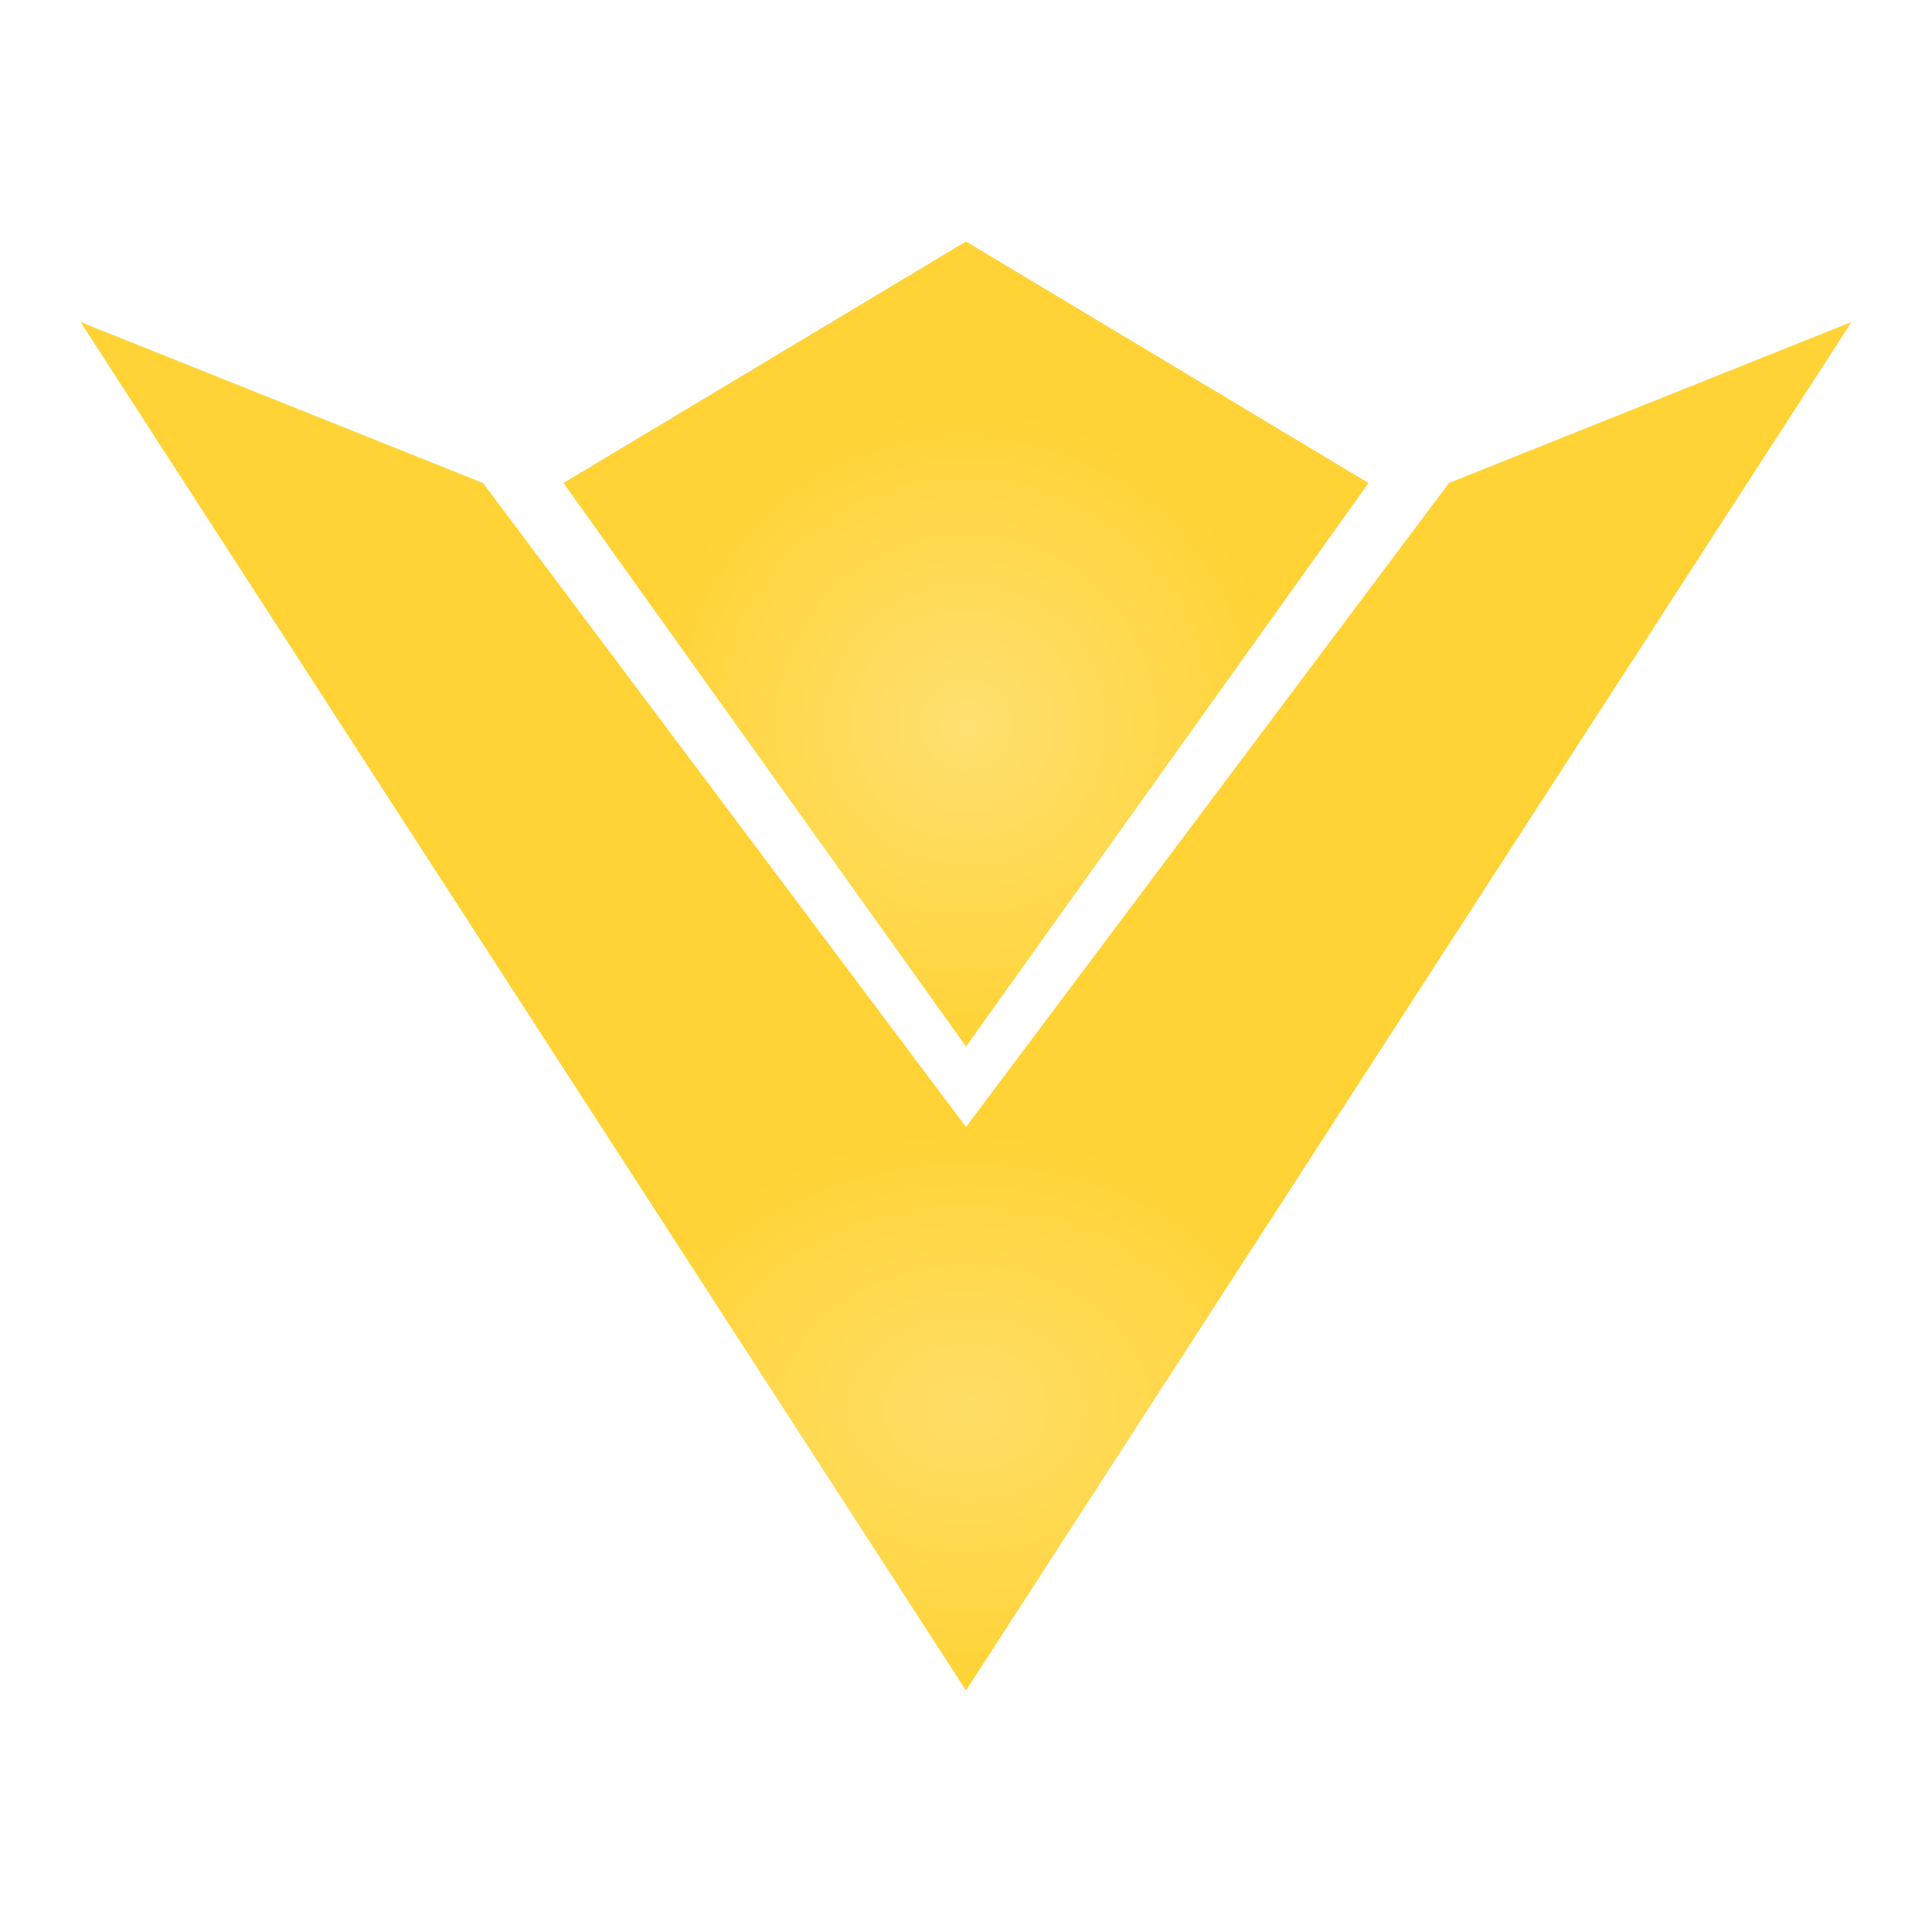 <svg width="24" height="24" viewBox="0 0 24 24" fill="none" xmlns="http://www.w3.org/2000/svg">
<g filter="url(#filter0_ii_76_444)">
<path d="M7 6L12 3L17 6L12 13L7 6Z" fill="#FFD335"/>
<path d="M7 6L12 3L17 6L12 13L7 6Z" fill="url(#paint0_radial_76_444)" fill-opacity="0.3"/>
</g>
<g filter="url(#filter1_ii_76_444)">
<path fill-rule="evenodd" clip-rule="evenodd" d="M1 4L6 6L12 14L18 6L23 4L12 21L1 4Z" fill="#FFD335"/>
<path fill-rule="evenodd" clip-rule="evenodd" d="M1 4L6 6L12 14L18 6L23 4L12 21L1 4Z" fill="url(#paint1_radial_76_444)" fill-opacity="0.25"/>
</g>
<defs>
<filter id="filter0_ii_76_444" x="7" y="2" width="10" height="12" filterUnits="userSpaceOnUse" color-interpolation-filters="sRGB">
<feFlood flood-opacity="0" result="BackgroundImageFix"/>
<feBlend mode="normal" in="SourceGraphic" in2="BackgroundImageFix" result="shape"/>
<feColorMatrix in="SourceAlpha" type="matrix" values="0 0 0 0 0 0 0 0 0 0 0 0 0 0 0 0 0 0 127 0" result="hardAlpha"/>
<feOffset dy="1"/>
<feGaussianBlur stdDeviation="0.5"/>
<feComposite in2="hardAlpha" operator="arithmetic" k2="-1" k3="1"/>
<feColorMatrix type="matrix" values="0 0 0 0 1 0 0 0 0 1 0 0 0 0 1 0 0 0 0.5 0"/>
<feBlend mode="normal" in2="shape" result="effect1_innerShadow_76_444"/>
<feColorMatrix in="SourceAlpha" type="matrix" values="0 0 0 0 0 0 0 0 0 0 0 0 0 0 0 0 0 0 127 0" result="hardAlpha"/>
<feOffset dy="-1"/>
<feGaussianBlur stdDeviation="0.5"/>
<feComposite in2="hardAlpha" operator="arithmetic" k2="-1" k3="1"/>
<feColorMatrix type="matrix" values="0 0 0 0 0 0 0 0 0 0 0 0 0 0 0 0 0 0 0.25 0"/>
<feBlend mode="normal" in2="effect1_innerShadow_76_444" result="effect2_innerShadow_76_444"/>
</filter>
<filter id="filter1_ii_76_444" x="1" y="3" width="22" height="19" filterUnits="userSpaceOnUse" color-interpolation-filters="sRGB">
<feFlood flood-opacity="0" result="BackgroundImageFix"/>
<feBlend mode="normal" in="SourceGraphic" in2="BackgroundImageFix" result="shape"/>
<feColorMatrix in="SourceAlpha" type="matrix" values="0 0 0 0 0 0 0 0 0 0 0 0 0 0 0 0 0 0 127 0" result="hardAlpha"/>
<feOffset dy="1"/>
<feGaussianBlur stdDeviation="0.5"/>
<feComposite in2="hardAlpha" operator="arithmetic" k2="-1" k3="1"/>
<feColorMatrix type="matrix" values="0 0 0 0 1 0 0 0 0 1 0 0 0 0 1 0 0 0 0.5 0"/>
<feBlend mode="normal" in2="shape" result="effect1_innerShadow_76_444"/>
<feColorMatrix in="SourceAlpha" type="matrix" values="0 0 0 0 0 0 0 0 0 0 0 0 0 0 0 0 0 0 127 0" result="hardAlpha"/>
<feOffset dy="-1"/>
<feGaussianBlur stdDeviation="0.5"/>
<feComposite in2="hardAlpha" operator="arithmetic" k2="-1" k3="1"/>
<feColorMatrix type="matrix" values="0 0 0 0 0 0 0 0 0 0 0 0 0 0 0 0 0 0 0.25 0"/>
<feBlend mode="normal" in2="effect1_innerShadow_76_444" result="effect2_innerShadow_76_444"/>
</filter>
<radialGradient id="paint0_radial_76_444" cx="0" cy="0" r="1" gradientUnits="userSpaceOnUse" gradientTransform="translate(12 9) rotate(90) scale(4)">
<stop stop-color="white"/>
<stop offset="1" stop-color="white" stop-opacity="0"/>
</radialGradient>
<radialGradient id="paint1_radial_76_444" cx="0" cy="0" r="1" gradientUnits="userSpaceOnUse" gradientTransform="translate(12 17.5) rotate(90) scale(3.5 4.529)">
<stop stop-color="white"/>
<stop offset="1" stop-color="white" stop-opacity="0"/>
</radialGradient>
</defs>
</svg>
